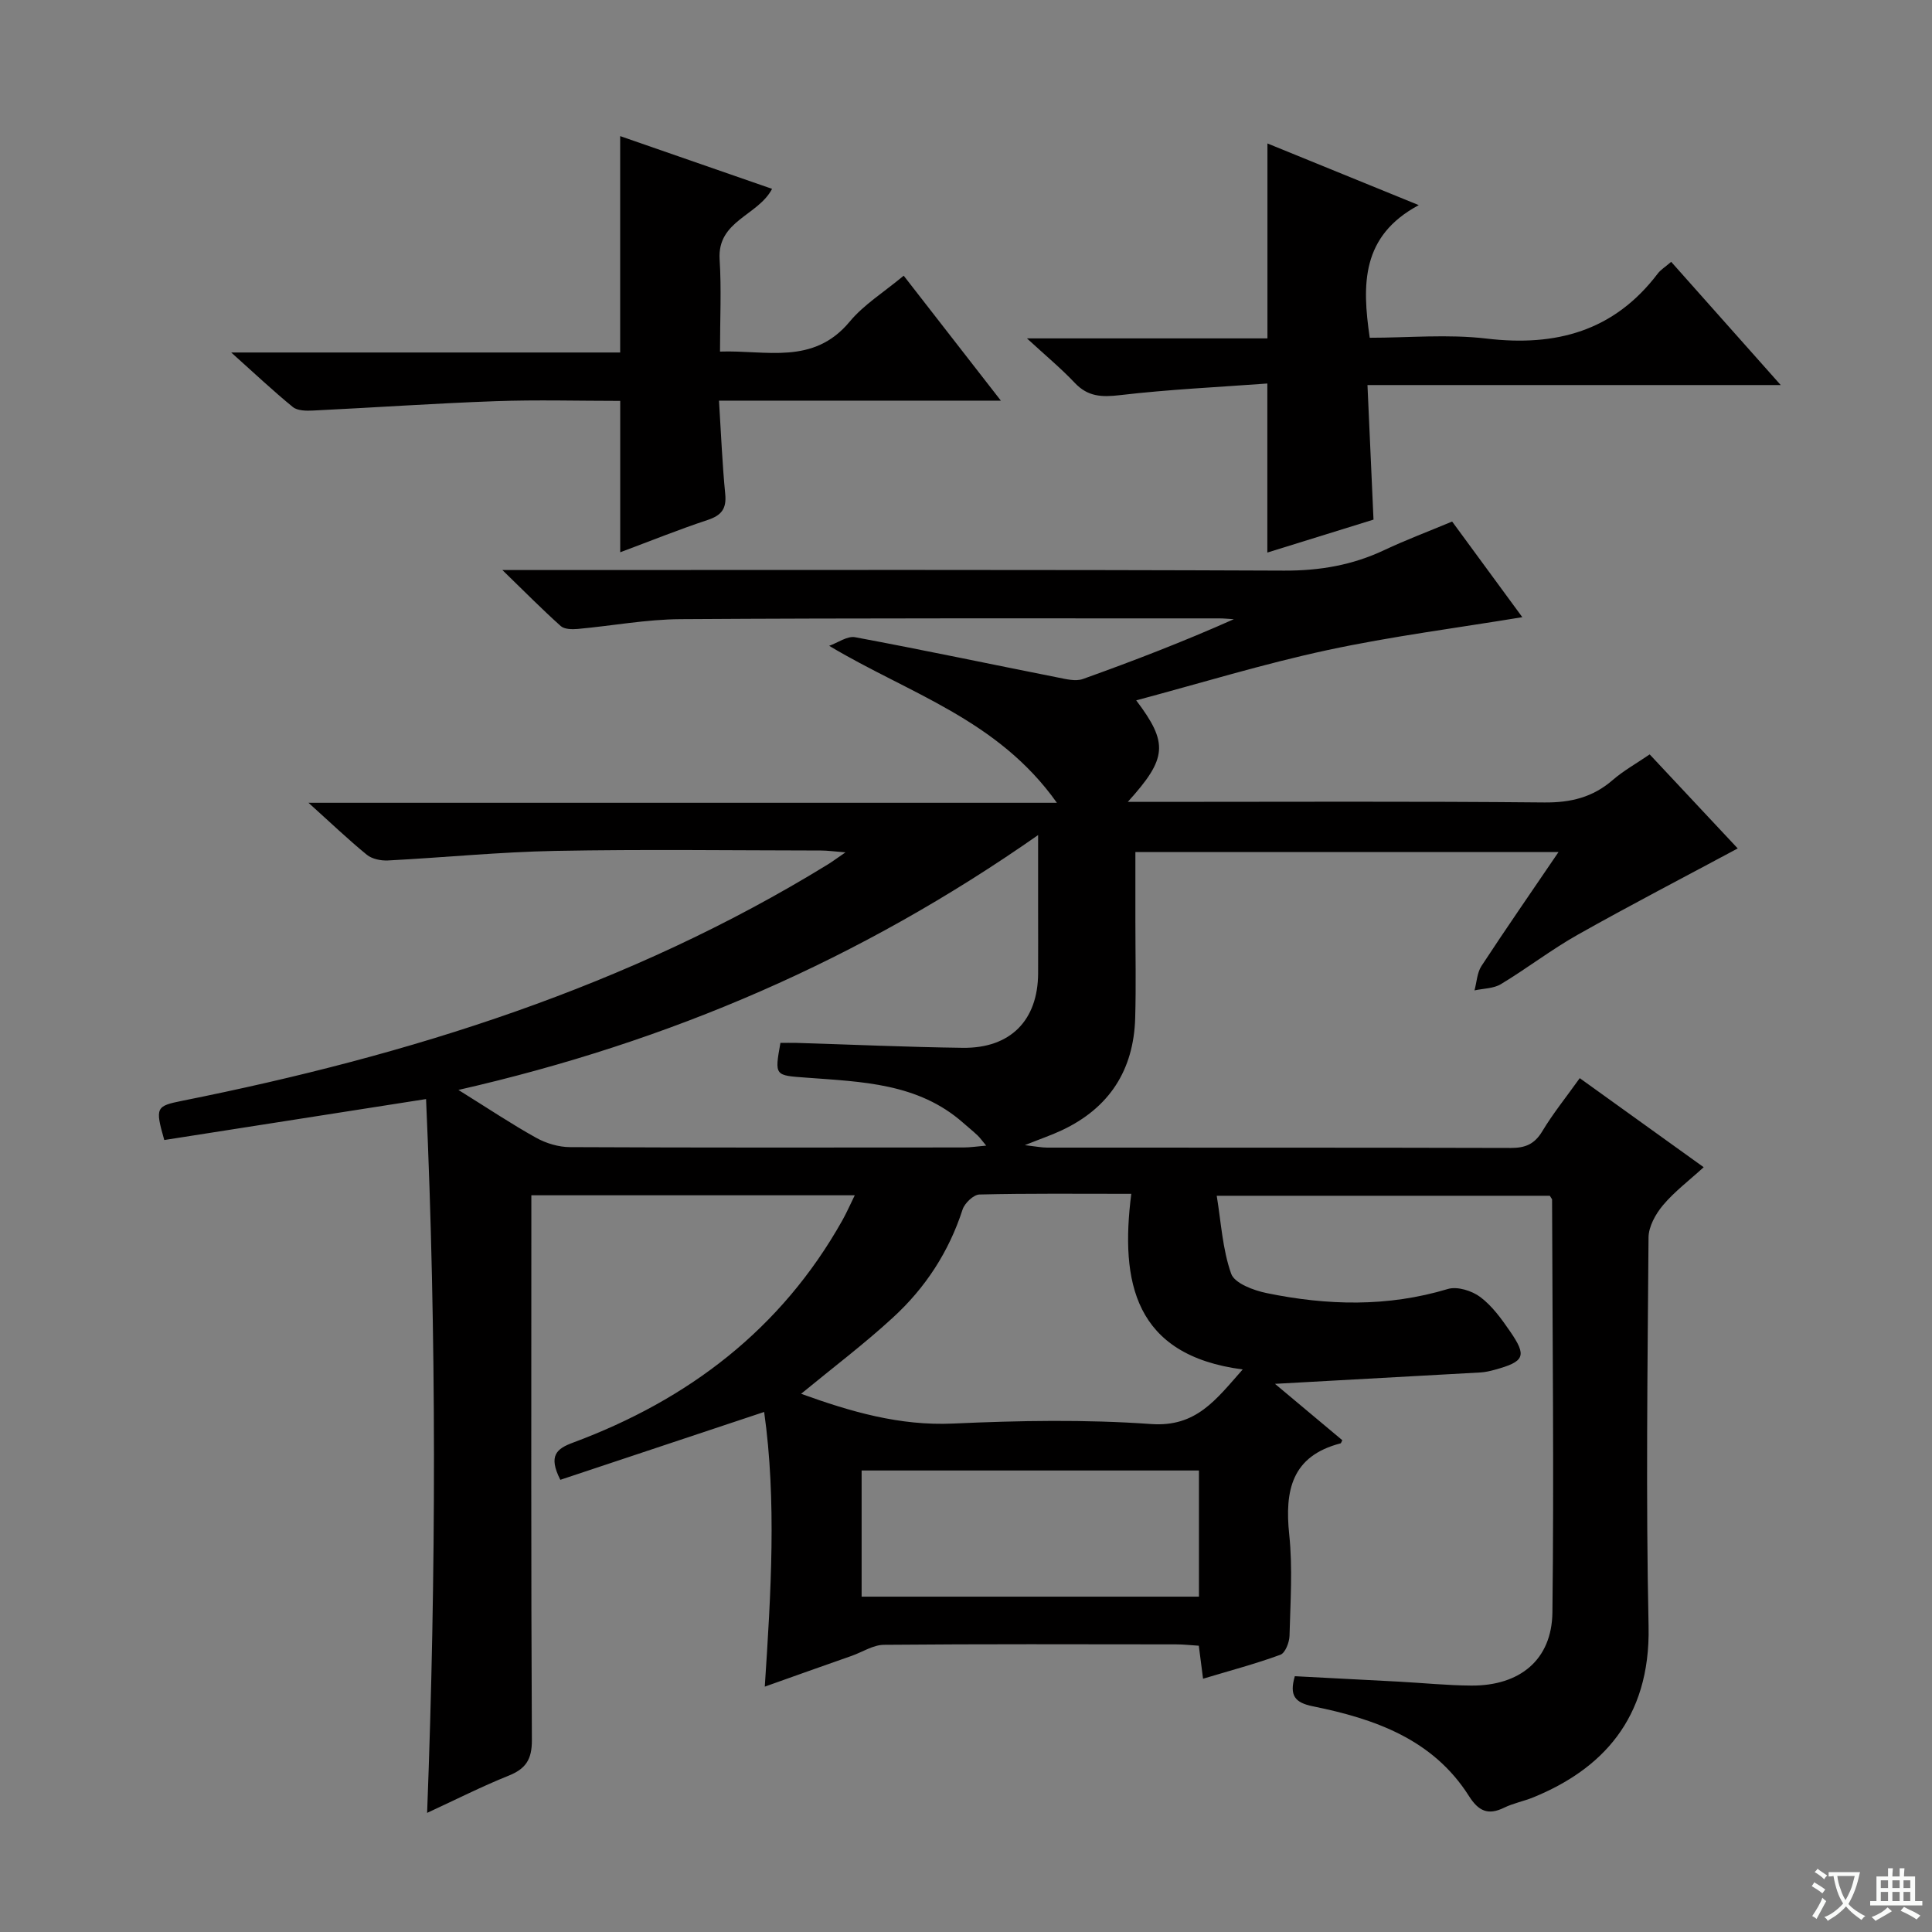 <svg enable-background="new 0 0 400 400" viewBox="0 0 400 400" xmlns="http://www.w3.org/2000/svg"><rect x="0" y="0" width="400" height="400" fill="#808080" stroke="none"/><path d="m377.9 391.2c-.2.3-.4.5-.6.8-.7-.6-1.4-1-2.2-1.5.2-.3.4-.5.5-.8.6.4 1.4.8 2.3 1.5zm-1.8 6.1c-.2-.2-.5-.4-.9-.6.4-.6.8-1.2 1.2-1.9s.7-1.3.9-1.9c.3.3.5.5.8.7-.7 1.3-1.4 2.6-2 3.7zm2.2-9c-.3.3-.5.5-.6.8-.6-.6-1.3-1.1-2-1.5.3-.3.5-.5.6-.7.6.5 1.3.9 2 1.4zm.3.2v-.9h2 4.5c-.3 1.3-.6 2.5-1 3.6s-.9 2.1-1.4 3c.4.5 1 1 1.6 1.4s1.2.8 1.9 1.1c-.3.2-.5.4-.8.8-.4-.3-1-.7-1.6-1.2s-1.2-1.1-1.6-1.6c-.5.6-1.1 1.1-1.7 1.6s-1.4.9-2.1 1.4c-.1-.3-.3-.5-.7-.8.6-.2 1.2-.5 1.9-1s1.4-1.1 2-1.8c-.5-.8-.9-1.6-1.2-2.5s-.6-2-.8-3.2c-.4.1-.7.1-1 .1zm2.5 2.7c.3 1 .7 1.7 1 2.2.3-.5.6-1.1 1-2s.6-1.9.9-3h-3.2-.4c.1.9.3 1.8.7 2.8z" fill="#fafbfa"/><path d="m396.5 388.5v1.5 3.6h1.5v.9c-.4 0-1 0-1.7 0h-7.9c-.5 0-.9 0-1.2 0v-.9h1.3v-3.5c0-.7 0-1.2 0-1.6h2.4c0-.8 0-1.4 0-1.7h1c0 .3-.1.8-.1 1.7h1.5c0-.8 0-1.4 0-1.7h1c0 .3-.1.9-.1 1.7zm-8.2 9.2c-.2-.3-.5-.5-.8-.8.8-.3 1.4-.6 1.9-.9s1-.7 1.4-1.1c.3.3.6.5.9.8-1.6 1-2.8 1.6-3.4 2zm2.6-6.8v-1.6h-1.5v1.6zm0 2.7v-1.9h-1.5v1.9zm2.4-2.7v-1.6h-1.5v1.6zm0 2.7v-1.9h-1.5v1.9zm.2 2 .7-.8c.4.2.9.5 1.6.8s1.3.7 1.8 1c-.3.3-.5.5-.8.8-.4-.3-1.5-1-3.3-1.8zm2-4.7v-1.6h-1.4v1.6zm0 2.7v-1.9h-1.4v1.9z" fill="#fafbfa"/><g fill="#010000"><path d="m158.34 349.2c1.28-19.45 2.46-38.49-.13-56.87-14.25 4.74-28.27 9.41-42.2 14.05-2.56-5.04-.74-6.45 2.63-7.7 23.88-8.88 43.1-23.48 55.75-46 .87-1.54 1.58-3.18 2.58-5.21-22.41 0-44.31 0-66.96 0v5.79c0 35.67-.08 71.33.11 107 .02 4.03-1.27 5.96-4.85 7.39-5.53 2.22-10.87 4.93-16.84 7.69 1.89-49.63 1.96-98.84-.22-147.79-18.64 2.92-36.48 5.7-54.2 8.48-1.93-6.78-1.73-7.03 3.8-8.14 47.02-9.41 92.32-23.57 133.52-48.88.96-.59 1.87-1.27 3.72-2.54-2.36-.18-3.72-.38-5.08-.38-18.33-.02-36.67-.27-55 .08-11.56.22-23.1 1.38-34.66 1.98-1.45.07-3.29-.3-4.36-1.18-3.86-3.15-7.46-6.6-12.08-10.76h154.95c-12.25-17.29-30.58-22.58-47.15-32.5 1.8-.64 3.75-2.08 5.37-1.78 14.01 2.61 27.95 5.56 41.93 8.33 1.72.34 3.72.86 5.23.32 10.45-3.74 20.81-7.73 31.25-12.38-1.02-.06-2.04-.17-3.06-.17-37.16.01-74.33-.08-111.49.16-7.11.04-14.21 1.39-21.32 2.03-1.16.1-2.73.07-3.48-.6-3.79-3.39-7.37-7.01-12.09-11.6h6.88c51.66 0 103.33-.1 154.99.12 7.35.03 14.11-1.13 20.7-4.24 4.5-2.12 9.17-3.87 14.07-5.92 4.92 6.7 9.82 13.38 14.53 19.8-13.5 2.23-27.06 3.96-40.37 6.82-13.21 2.84-26.18 6.83-39.57 10.4 6.7 8.88 6.43 11.99-1.74 21.02h5.74c26.83 0 53.67-.14 80.5.12 5.48.05 10.02-1.06 14.15-4.64 2.25-1.95 4.9-3.42 7.66-5.31 6.3 6.72 12.52 13.37 18.23 19.47-11.13 5.97-22.22 11.72-33.1 17.85-5.49 3.09-10.53 6.99-15.94 10.25-1.53.92-3.63.89-5.46 1.29.46-1.7.53-3.65 1.44-5.05 5.08-7.75 10.36-15.36 15.96-23.6-29.5 0-58.2 0-87.61 0v14.34c0 6.67.15 13.34-.04 20-.3 10.8-5.35 18.65-15.19 23.27-2.08.98-4.28 1.73-7.66 3.08 2.34.27 3.48.51 4.62.51 32 .02 64-.02 96 .07 2.99.01 4.9-.78 6.5-3.43 2.21-3.68 4.93-7.04 7.77-11.02 8.5 6.11 16.81 12.08 25.66 18.44-3.02 2.76-6.05 5.04-8.43 7.87-1.53 1.82-2.98 4.43-2.99 6.7-.2 26.83-.56 53.67.01 80.49.41 19.31-9.91 29.68-23.81 35.38-1.99.82-4.17 1.22-6.09 2.16-3.35 1.64-5.32.7-7.29-2.41-7.47-11.79-19.54-15.99-32.32-18.58-3.73-.76-4.9-2.22-3.73-6.23 7.1.37 14.36.74 21.61 1.13 4.98.27 9.96.78 14.94.81 10.01.06 16.66-5.31 16.78-15.14.34-28.49.01-56.98-.07-85.47 0-.14-.16-.28-.47-.8-22.35 0-44.92 0-68.96 0 .9 5.45 1.19 11.07 2.99 16.14.71 2 4.68 3.47 7.39 4.02 12.51 2.57 25.01 2.9 37.48-.86 1.94-.58 4.97.36 6.7 1.66 2.46 1.84 4.39 4.52 6.17 7.11 3.54 5.13 3.02 6.26-3.18 7.96-.95.26-1.94.49-2.92.55-14.17.8-28.34 1.58-42.57 2.36 4.45 3.72 9.22 7.72 13.94 11.67-.21.41-.26.62-.35.65-10.12 2.61-11.6 9.73-10.64 18.88.73 6.92.24 13.99.06 20.98-.04 1.37-.89 3.54-1.89 3.91-5.1 1.87-10.38 3.27-16.01 4.96-.31-2.41-.56-4.33-.88-6.83-1.52-.09-3.11-.28-4.7-.28-20.17-.02-40.33-.09-60.49.09-2.22.02-4.42 1.48-6.63 2.27-5.91 2.07-11.81 4.17-18.04 6.39zm-63.43-123.54c6.2 3.86 11.04 7.1 16.1 9.91 2.07 1.15 4.64 1.92 6.99 1.93 27.16.13 54.33.09 81.49.07 1.37 0 2.73-.21 4.69-.38-.94-1.13-1.32-1.68-1.79-2.12-.97-.91-2.01-1.75-3.01-2.63-9.32-8.21-20.98-8.46-32.39-9.32-6.58-.49-6.65-.3-5.41-7.2 1.07 0 2.21-.03 3.34 0 11.48.35 22.95.87 34.43 1.02 9.85.12 15.54-5.69 15.58-15.42.02-4.33 0-8.67 0-13 0-4.85 0-9.71 0-15.63-36.83 25.77-76.18 42.78-120.02 52.77zm70.95 62.91c10.21 3.69 20.37 6.67 31.51 6.16 13.63-.62 27.35-.87 40.94.1 9.35.67 13.4-5 18.98-11.3-22.48-2.93-25.39-18.13-23.07-36.36-11.17 0-21.31-.11-31.44.14-1.22.03-3.06 1.79-3.49 3.11-2.84 8.78-7.73 16.25-14.43 22.38-5.96 5.48-12.44 10.37-19 15.77zm82.37 15.88c-23.43 0-46.51 0-69.84 0v26.12h69.84c0-8.83 0-17.39 0-26.12z"/><path d="m128.4 28.18c10.47 3.64 20.94 7.27 31.45 10.92-2.92 5.59-11.37 6.56-10.86 14.61.39 6.12.08 12.29.08 19.08 9.57-.34 19.31 2.88 26.85-6.2 2.92-3.52 7.04-6.06 11.18-9.51 6.54 8.41 12.98 16.69 20.12 25.87-19.95 0-38.81 0-58.36 0 .43 6.85.68 13.11 1.29 19.33.3 3.07-.79 4.43-3.65 5.38-5.96 1.97-11.79 4.33-18.09 6.68 0-10.58 0-20.7 0-31.34-8.58 0-17.2-.25-25.8.06-12.62.45-25.21 1.33-37.81 1.94-1.4.07-3.21.05-4.17-.73-4.06-3.31-7.88-6.92-12.76-11.29h80.53c0-15.05 0-29.62 0-44.8z"/><path d="m346 54.21c7.54 8.48 14.8 16.65 22.68 25.51-28.81 0-56.81 0-85.56 0 .43 9.53.84 18.55 1.25 27.86-7.49 2.33-14.69 4.56-21.98 6.82 0-11.64 0-22.71 0-35-10.14.75-20.36 1.22-30.51 2.41-3.77.44-6.64.34-9.36-2.54-2.84-3.01-6.05-5.66-9.9-9.21h49.79c0-13.72 0-26.76 0-40.36 10.01 4.08 19.93 8.13 31.33 12.77-11.9 6.38-11.77 16.38-10.15 27.46 8 0 16.2-.78 24.19.17 14.41 1.71 26.42-1.57 35.44-13.46.59-.78 1.49-1.32 2.78-2.43z"/></g></svg>
